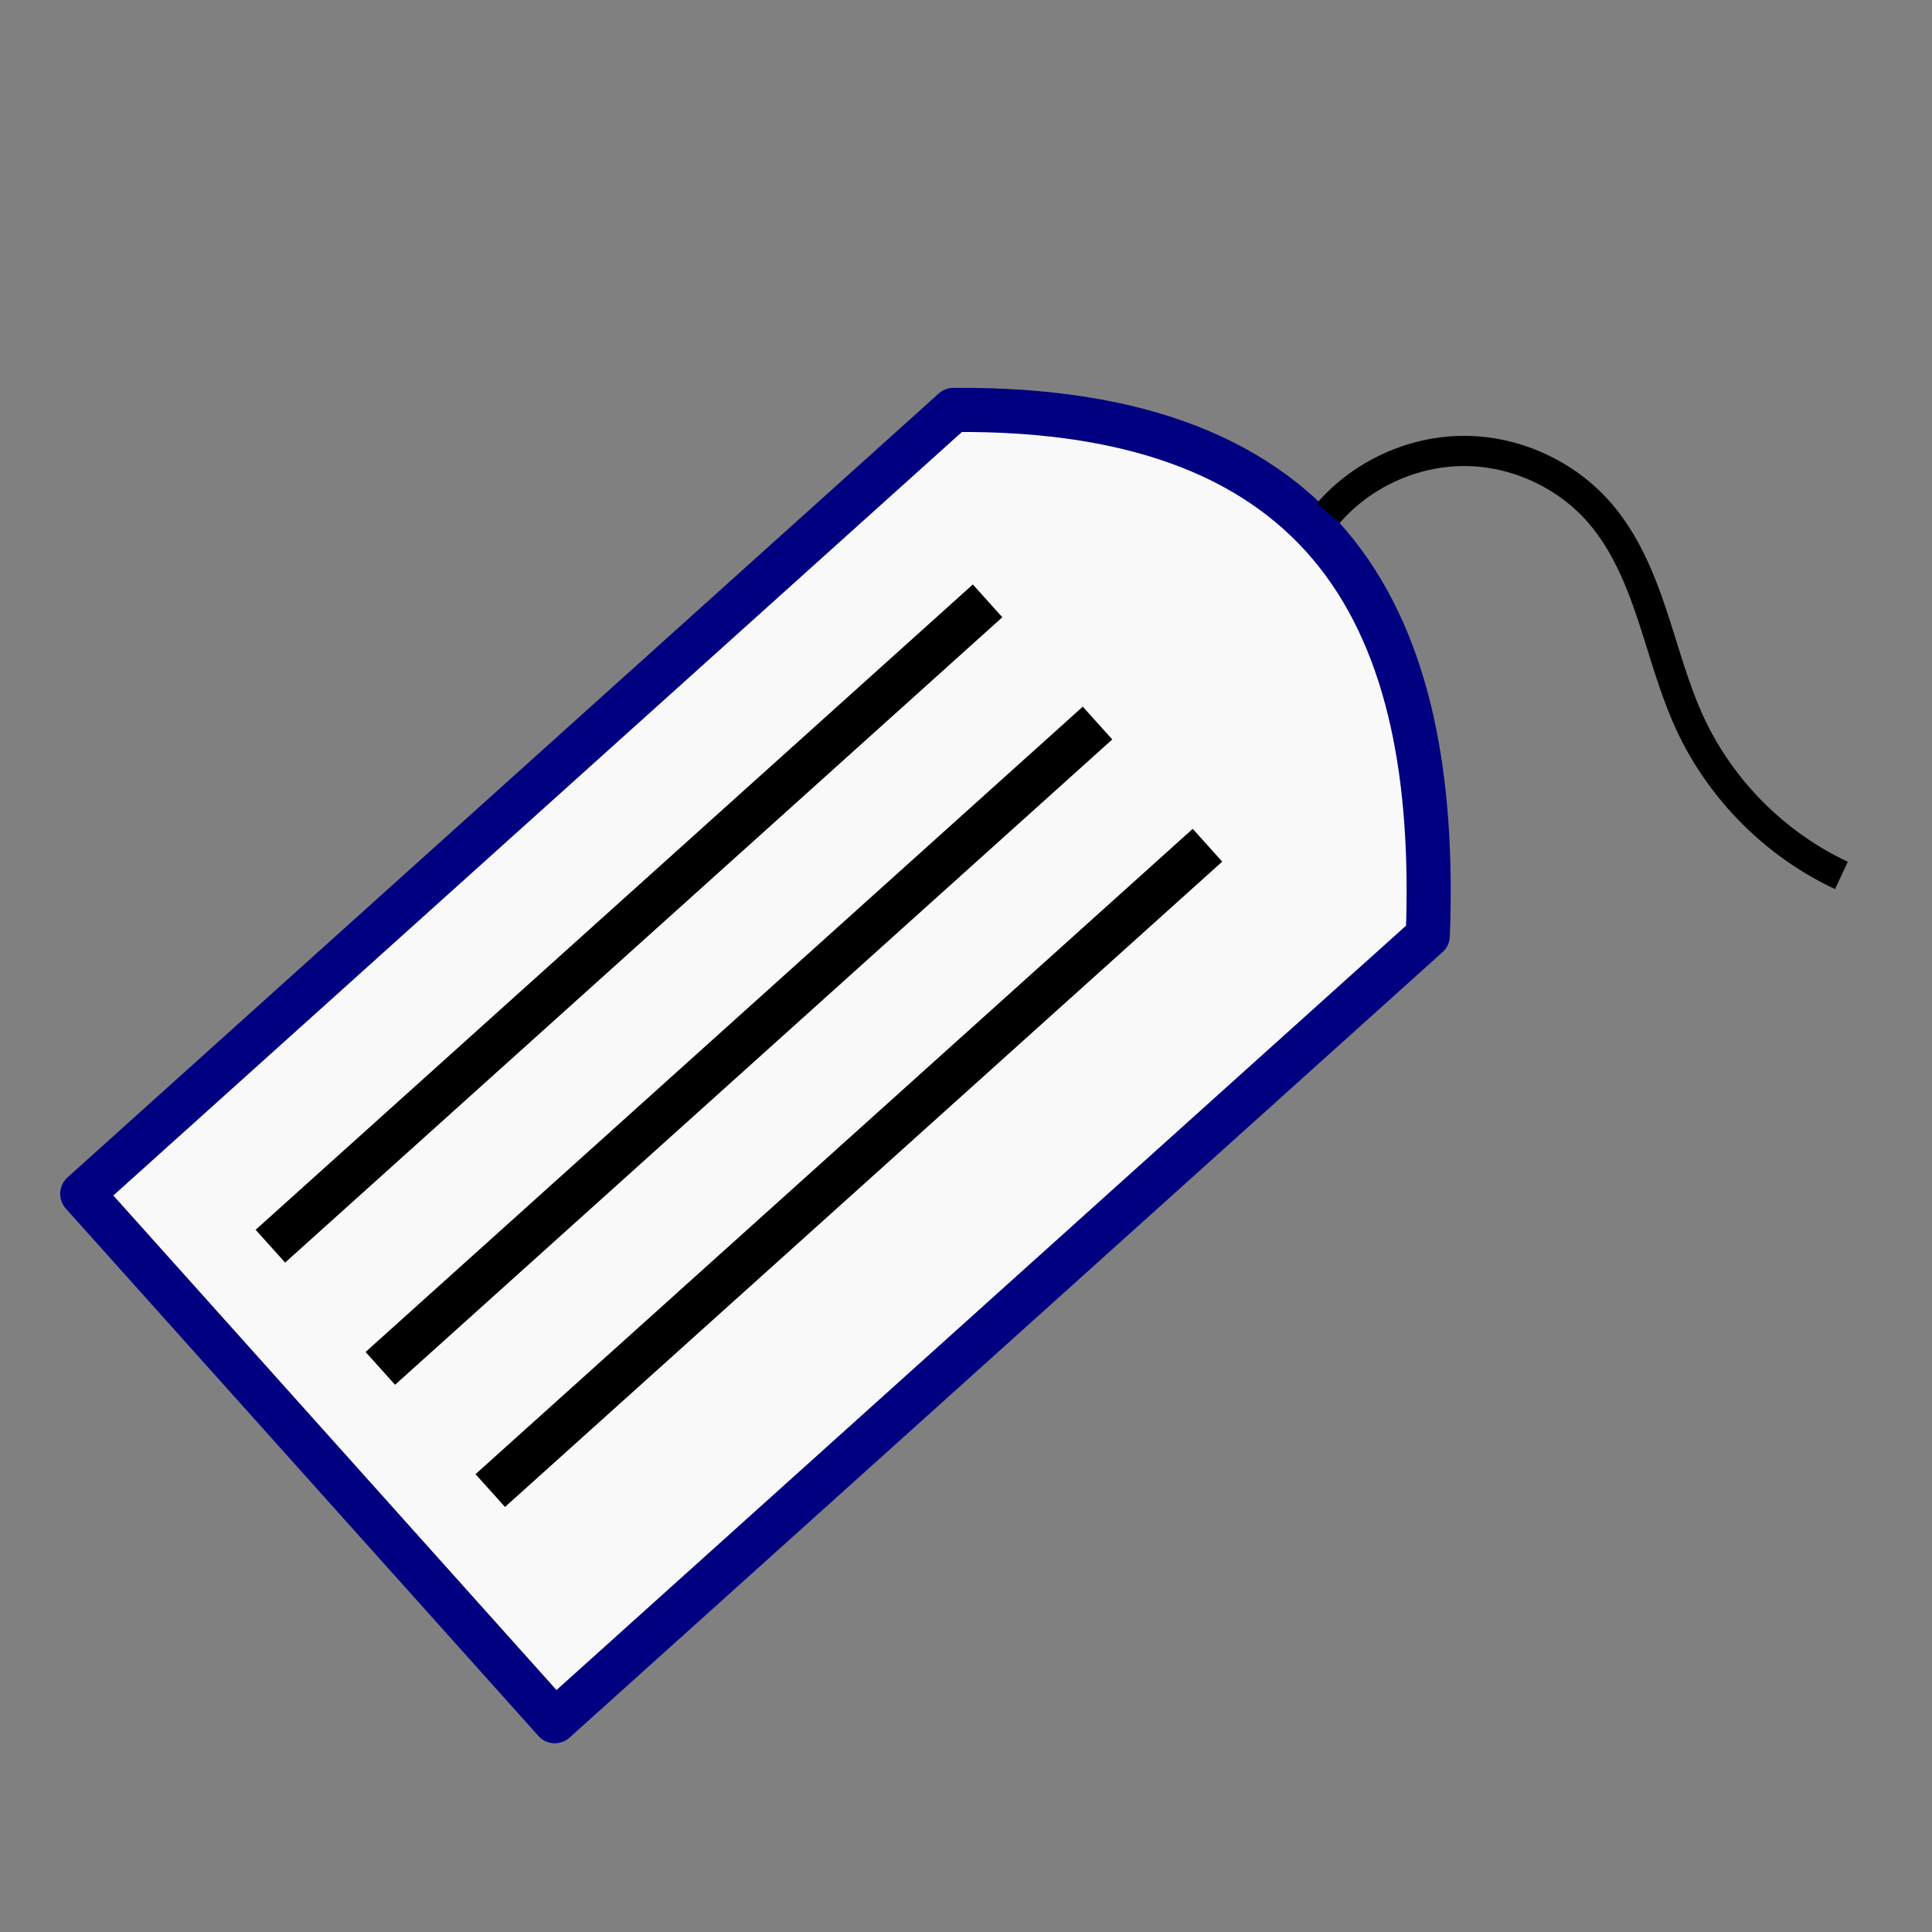 <?xml version="1.0" encoding="UTF-8" standalone="no"?>
<!-- Created with Inkscape (http://www.inkscape.org/) -->

<svg
   xmlns:dc="http://purl.org/dc/elements/1.1/"
   xmlns:cc="http://creativecommons.org/ns#"
   xmlns:rdf="http://www.w3.org/1999/02/22-rdf-syntax-ns#"
   xmlns:svg="http://www.w3.org/2000/svg"
   xmlns="http://www.w3.org/2000/svg"
   xmlns:sodipodi="http://sodipodi.sourceforge.net/DTD/sodipodi-0.dtd"
   xmlns:inkscape="http://www.inkscape.org/namespaces/inkscape"
   width="64px"
   height="64px"
   id="svg2985"
   version="1.1"
   inkscape:version="0.92.3 (2405546, 2018-03-11)"
   sodipodi:docname="Bubble.svg">
  <rect width="100%" height="100%" fill="#808080" stroke="none"/>
  <defs
     id="defs2987">
    <inkscape:path-effect
       effect="spiro"
       id="path-effect840"
       is_visible="true" />
  </defs>
  <sodipodi:namedview
     id="base"
     pagecolor="#ffffff"
     bordercolor="#666666"
     borderopacity="1.0"
     inkscape:pageopacity="0.0"
     inkscape:pageshadow="2"
     inkscape:zoom="11"
     inkscape:cx="25.938533"
     inkscape:cy="33.278472"
     inkscape:current-layer="layer1"
     showgrid="true"
     inkscape:document-units="px"
     inkscape:grid-bbox="true"
     inkscape:window-width="1600"
     inkscape:window-height="837"
     inkscape:window-x="-8"
     inkscape:window-y="-8"
     inkscape:window-maximized="1"
     gridtolerance="10">
    <inkscape:grid
       type="xygrid"
       id="grid3019"
       units="mm"
       empspacing="5"
       visible="true"
       enabled="true"
       snapvisiblegridlinesonly="false" />
  </sodipodi:namedview>
  <g
     id="layer1"
     inkscape:label="Layer 1"
     inkscape:groupmode="layer">
    <g
       id="g828"
       transform="rotate(-41.98,45.229,33.41)">
      <path
         sodipodi:nodetypes="ccccc"
         inkscape:connector-curvature="0"
         id="path4482"
         d="M 48.35,9.542 H 9.527 L 9.479,33 H 48.38 c 7.237,-7.445 9.363,-15.154 -0.03,-23.458 z"
         style="fill:#f9f9f9;stroke:#000080;stroke-width:1.461;stroke-linecap:round;stroke-linejoin:round;stroke-miterlimit:4;stroke-dasharray:none;stroke-opacity:1" />
      <path
         inkscape:connector-curvature="0"
         id="path4484"
         d="M 13,15 H 44.96"
         style="fill:#f9f9f9;stroke:#000000;stroke-width:1.461;stroke-linecap:butt;stroke-linejoin:miter;stroke-miterlimit:4;stroke-dasharray:none;stroke-opacity:1" />
      <path
         inkscape:connector-curvature="0"
         id="path4486"
         d="M 13,20.445 H 44.96"
         style="fill:#f9f9f9;stroke:#000000;stroke-width:1.461;stroke-linecap:butt;stroke-linejoin:miter;stroke-miterlimit:4;stroke-dasharray:none;stroke-opacity:1" />
      <path
         inkscape:connector-curvature="0"
         id="path4488"
         d="M 13,25.89 H 44.96"
         style="fill:#f9f9f9;stroke:#000000;stroke-width:1.461;stroke-linecap:butt;stroke-linejoin:miter;stroke-miterlimit:4;stroke-dasharray:none;stroke-opacity:1" />
    </g>
    <path
       style="fill:none;stroke:#000000;stroke-width:1px;stroke-linecap:butt;stroke-linejoin:miter;stroke-opacity:1"
       d="m 44,17 c 1.111,-1.289 2.798,-2.062 4.5,-2.062 1.702,0 3.389,0.773 4.5,2.062 0.834,0.967 1.334,2.175 1.736,3.387 C 55.139,21.599 55.46,22.843 56,24 c 1.018,2.179 2.821,3.982 5,5"
       id="path838"
       inkscape:connector-curvature="0"
       inkscape:path-effect="#path-effect840"
       inkscape:original-d="m 44,17 c 3.001,-0.001 6.001,-0.001 9,0 2.999,0.001 2.001,4.665667 3,7 0.999,2.334333 3.334333,3.332333 5,5" />
  </g>
</svg>
